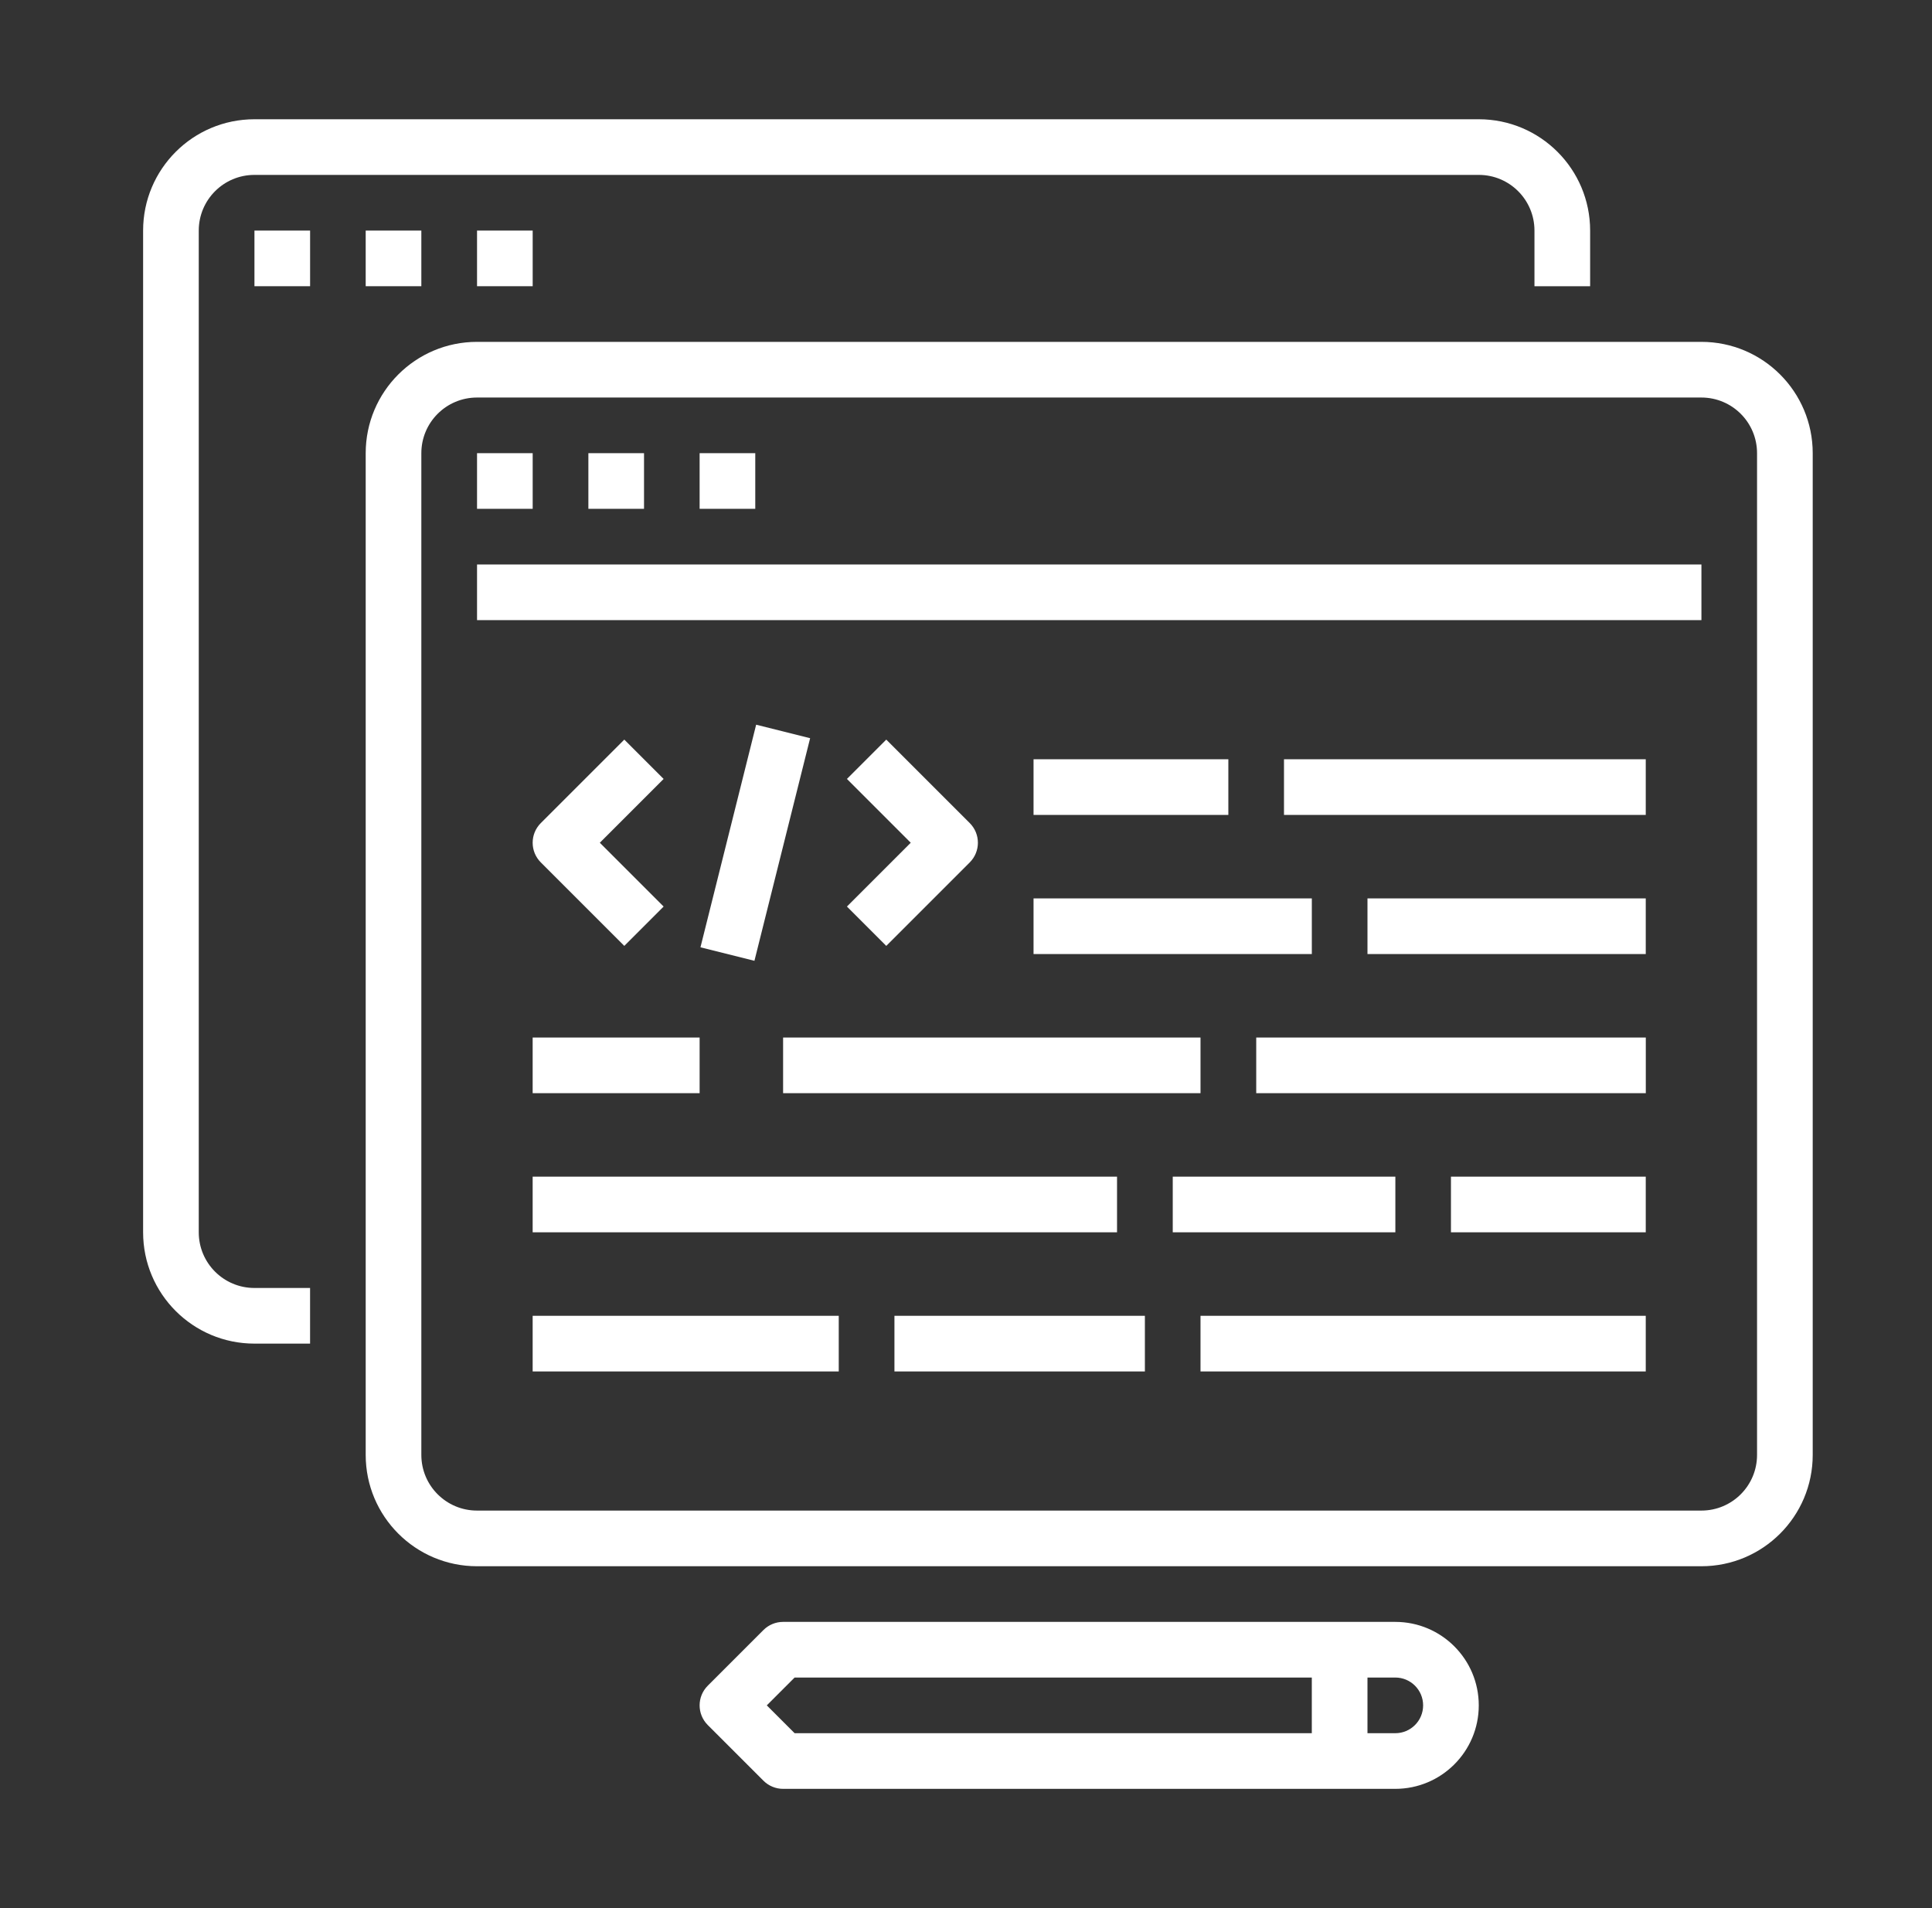 <svg width="81" height="80" viewBox="0 0 81 80" fill="none" xmlns="http://www.w3.org/2000/svg">
<rect x="0" y="0" width="81" height="80" fill="#333333" stroke="none"/>
<path d="M10.667 56.333H13V54H10.667C9.378 54 8.333 52.956 8.333 51.667V9.667C8.333 8.378 9.378 7.333 10.667 7.333H62C63.289 7.333 64.333 8.378 64.333 9.667V12H66.667V9.667C66.667 7.09 64.577 5 62 5H10.667C8.089 5 6 7.09 6 9.667V51.667C6 54.244 8.089 56.333 10.667 56.333Z" fill="white"/>
<path d="M10.668 9.667H13.001V12H10.668V9.667Z" fill="white"/>
<path d="M15.332 9.667H17.665V12H15.332V9.667Z" fill="white"/>
<path d="M20 9.667H22.333V12H20V9.667Z" fill="white"/>
<path d="M71.332 14.333H19.999C17.422 14.333 15.332 16.423 15.332 19V61C15.332 63.577 17.422 65.667 19.999 65.667H71.332C73.909 65.667 75.999 63.577 75.999 61V19C75.999 16.423 73.909 14.333 71.332 14.333ZM73.665 61C73.665 62.289 72.621 63.333 71.332 63.333H19.999C18.71 63.333 17.665 62.289 17.665 61V19C17.665 17.711 18.71 16.667 19.999 16.667H71.332C72.621 16.667 73.665 17.711 73.665 19V61Z" fill="white"/>
<path d="M20 19H22.333V21.333H20V19Z" fill="white"/>
<path d="M24.668 19H27.001V21.333H24.668V19Z" fill="white"/>
<path d="M29.332 19H31.665V21.333H29.332V19Z" fill="white"/>
<path d="M20 23.667H71.333V26H20V23.667Z" fill="white"/>
<path d="M22.332 43.5H29.332V45.833H22.332V43.5Z" fill="white"/>
<path d="M22.332 49.333H46.832V51.666H22.332V49.333Z" fill="white"/>
<path d="M22.332 55.167H35.165V57.5H22.332V55.167Z" fill="white"/>
<path d="M43.332 37.667H54.999V40H43.332V37.667Z" fill="white"/>
<path d="M60.832 49.333H68.999V51.666H60.832V49.333Z" fill="white"/>
<path d="M50.332 55.167H68.999V57.5H50.332V55.167Z" fill="white"/>
<path d="M32.832 43.5H50.332V45.833H32.832V43.5Z" fill="white"/>
<path d="M43.332 31.833H51.499V34.167H43.332V31.833Z" fill="white"/>
<path d="M53.832 31.833H68.999V34.167H53.832V31.833Z" fill="white"/>
<path d="M37.5 55.167H48V57.5H37.5V55.167Z" fill="white"/>
<path d="M52.668 43.5H69.001V45.833H52.668V43.5Z" fill="white"/>
<path d="M57.332 37.667H68.999V40H57.332V37.667Z" fill="white"/>
<path d="M49.168 49.333H58.501V51.666H49.168V49.333Z" fill="white"/>
<path d="M26.174 31.009L22.674 34.508C22.218 34.964 22.218 35.702 22.674 36.158L26.174 39.658L27.823 38.008L25.148 35.333L27.823 32.658L26.174 31.009Z" fill="white"/>
<path d="M37.157 39.658L40.657 36.158C41.113 35.702 41.113 34.964 40.657 34.508L37.157 31.009L35.508 32.658L38.183 35.333L35.508 38.008L37.157 39.658Z" fill="white"/>
<path d="M29.367 39.717L31.702 30.384L33.965 30.95L31.63 40.283L29.367 39.717Z" fill="white"/>
<path d="M58.498 68H32.832C32.522 68 32.226 68.123 32.007 68.342L29.674 70.675C29.218 71.131 29.218 71.869 29.674 72.325L32.007 74.658C32.226 74.877 32.522 75 32.832 75H58.498C60.431 75 61.998 73.433 61.998 71.5C61.998 69.567 60.431 68 58.498 68ZM54.998 72.667H33.315L32.148 71.5L33.315 70.333H54.998V72.667ZM58.498 72.667H57.332V70.333H58.498C59.143 70.333 59.665 70.855 59.665 71.5C59.665 72.145 59.143 72.667 58.498 72.667Z" fill="white"/>
</svg>
